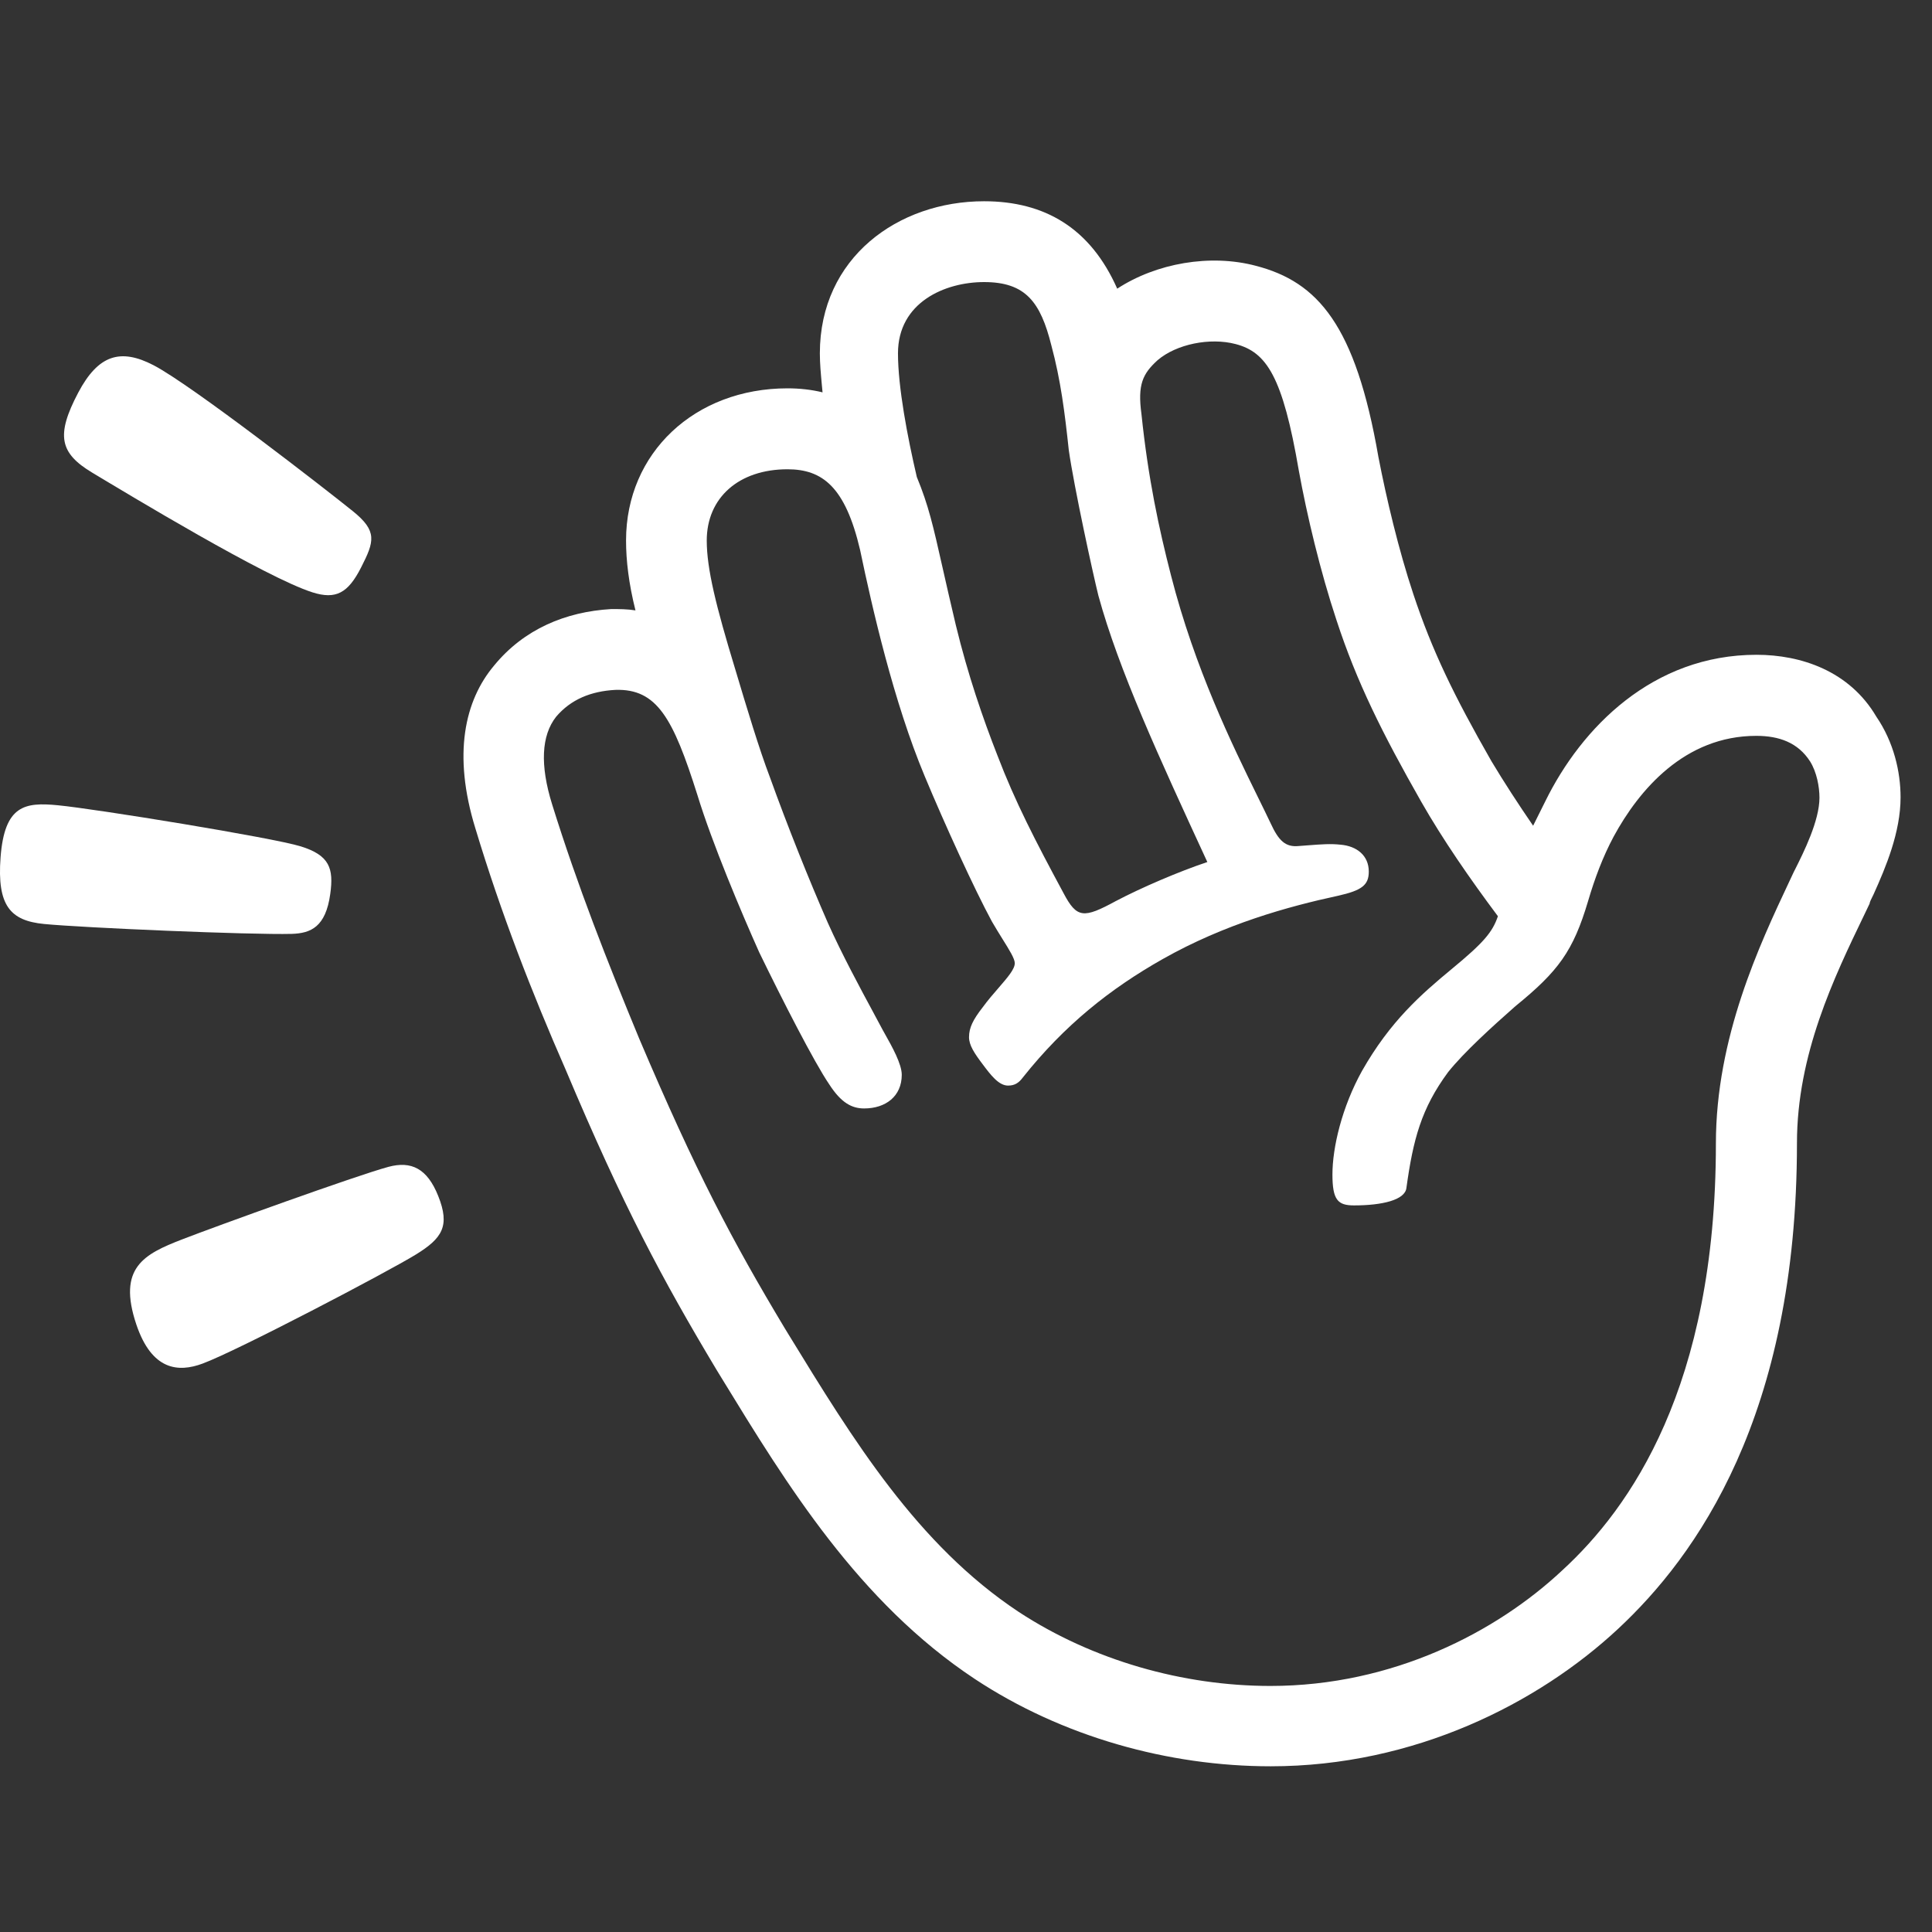 <svg width="48" height="48" viewBox="0 0 48 48" fill="none" xmlns="http://www.w3.org/2000/svg">
<rect x="0" y="0" width="48" height="48" fill="#333333" stroke="none"/>
<path fill-rule="evenodd" clip-rule="evenodd" d="M11.811 20.582C12.446 22.687 13.215 24.662 14.05 26.567C15.487 29.978 16.456 31.783 17.796 34.022L17.944 34.264C19.543 36.878 21.331 39.799 24.215 41.711C26.387 43.148 29.03 43.883 31.57 43.883C35.149 43.883 38.223 42.312 40.198 40.471C42.136 38.667 44.645 35.188 44.645 28.401C44.645 26.196 45.566 24.285 46.316 22.73L46.316 22.73C46.361 22.635 46.406 22.542 46.45 22.45C46.45 22.417 46.483 22.35 46.55 22.216C46.851 21.548 47.219 20.679 47.219 19.81C47.219 19.175 47.051 18.44 46.617 17.805C45.949 16.669 44.746 16.268 43.64 16.268C41.067 16.268 39.293 18.072 38.39 19.913L38.09 20.515C37.722 19.98 37.354 19.412 37.054 18.911C36.118 17.273 35.583 16.171 35.115 14.764C34.748 13.661 34.447 12.391 34.246 11.352C33.678 8.074 32.743 7.005 31.202 6.604C30.066 6.303 28.73 6.537 27.757 7.172C27.092 5.668 25.956 5 24.449 5C22.31 5 20.369 6.404 20.369 8.779C20.369 9.033 20.393 9.286 20.42 9.579L20.42 9.579C20.425 9.634 20.431 9.69 20.436 9.748C20.169 9.682 19.868 9.648 19.567 9.648C17.261 9.648 15.554 11.252 15.554 13.427C15.554 13.929 15.621 14.497 15.788 15.165C15.587 15.132 15.387 15.132 15.186 15.132C14.05 15.198 13.014 15.633 12.276 16.535C11.544 17.404 11.243 18.741 11.811 20.582ZM13.716 19.98C13.415 19.011 13.448 18.276 13.816 17.808C14.184 17.374 14.685 17.173 15.287 17.14C16.322 17.106 16.723 17.841 17.325 19.746C17.692 20.949 18.428 22.69 18.862 23.659C19.43 24.829 20.232 26.399 20.6 26.937C20.901 27.405 21.168 27.539 21.469 27.539C22.003 27.539 22.404 27.238 22.404 26.703C22.404 26.433 22.161 26 21.99 25.696L21.99 25.696C21.971 25.663 21.953 25.631 21.937 25.601C21.876 25.486 21.802 25.349 21.719 25.195L21.719 25.194L21.719 25.194C21.388 24.582 20.913 23.701 20.567 22.927C20.099 21.858 19.564 20.521 19.13 19.315C18.862 18.613 18.561 17.611 18.261 16.608C17.793 15.071 17.559 14.135 17.559 13.43C17.559 12.361 18.361 11.659 19.564 11.659C20.433 11.659 21.001 12.094 21.369 13.664C21.669 15.101 22.204 17.444 22.973 19.282C23.474 20.485 24.209 22.092 24.643 22.894C24.731 23.047 24.822 23.192 24.904 23.325C25.075 23.599 25.212 23.817 25.212 23.93C25.212 24.078 25.036 24.281 24.814 24.538C24.686 24.685 24.543 24.85 24.41 25.032C24.176 25.333 24.075 25.534 24.075 25.768C24.075 25.968 24.209 26.169 24.41 26.436C24.61 26.703 24.811 26.971 25.044 26.971C25.212 26.971 25.312 26.904 25.412 26.77C26.448 25.467 27.584 24.564 28.89 23.826C30.428 22.957 32.001 22.523 33.238 22.256C33.839 22.122 34.007 21.988 34.007 21.654C34.007 21.253 33.706 21.019 33.305 20.986C33.059 20.959 32.836 20.976 32.507 21.001C32.433 21.007 32.354 21.013 32.269 21.019C31.935 21.053 31.767 20.886 31.567 20.451C31.474 20.254 31.366 20.035 31.249 19.797C30.613 18.501 29.687 16.614 29.094 14.299C28.793 13.13 28.526 11.893 28.359 10.286C28.259 9.551 28.392 9.284 28.76 8.949C29.228 8.548 30.063 8.381 30.698 8.548C31.467 8.749 31.868 9.35 32.269 11.693C32.469 12.795 32.803 14.199 33.204 15.405C33.706 16.942 34.341 18.215 35.31 19.919C35.844 20.855 36.513 21.824 37.215 22.763C37.081 23.164 36.847 23.431 36.078 24.066C35.31 24.701 34.541 25.37 33.839 26.606C33.338 27.508 33.104 28.511 33.104 29.179C33.104 29.814 33.238 29.948 33.639 29.948C34.341 29.948 34.909 29.814 34.942 29.513C35.109 28.31 35.31 27.542 35.978 26.636C36.379 26.135 37.081 25.5 37.649 24.999C38.718 24.13 39.086 23.629 39.454 22.392C39.621 21.824 39.821 21.29 40.089 20.788C40.723 19.619 41.86 18.282 43.634 18.282C44.202 18.282 44.67 18.449 44.971 18.917C45.138 19.184 45.204 19.552 45.204 19.819C45.204 20.392 44.81 21.177 44.6 21.597L44.569 21.657C44.532 21.737 44.494 21.818 44.454 21.902L44.454 21.902C43.715 23.473 42.631 25.777 42.631 28.411C42.631 34.462 40.492 37.473 38.819 39.01C37.181 40.547 34.605 41.887 31.564 41.887C29.392 41.887 27.15 41.252 25.312 40.049C22.791 38.379 21.197 35.776 19.593 33.157L19.593 33.157L19.494 32.995C18.191 30.823 17.288 29.115 15.882 25.807C15.089 23.89 14.351 22.019 13.716 19.98ZM24.449 7.008C23.48 7.008 22.31 7.509 22.31 8.779C22.31 9.615 22.544 10.851 22.778 11.851C23.069 12.555 23.184 13.065 23.416 14.095C23.504 14.485 23.609 14.95 23.747 15.53C24.048 16.769 24.416 17.838 24.783 18.774C25.218 19.913 25.719 20.883 26.421 22.186C26.755 22.821 26.922 22.821 27.724 22.386C28.359 22.052 29.294 21.651 29.996 21.417C28.793 18.811 27.791 16.635 27.289 14.797C27.156 14.263 26.688 12.121 26.554 11.185C26.454 10.25 26.354 9.448 26.12 8.579C25.852 7.509 25.485 7.008 24.449 7.008Z" fill="white"/>
<path d="M10.341 31.163C9.633 31.6 5.881 33.566 5.033 33.878C4.429 34.103 3.772 34.048 3.387 32.906C2.913 31.494 3.578 31.159 4.526 30.792C5.364 30.467 8.843 29.209 9.651 28.99C10.219 28.838 10.614 29.03 10.887 29.713C11.188 30.464 10.982 30.765 10.341 31.163Z" fill="white"/>
<path d="M7.248 23.202C6.239 23.229 2.05 23.05 1.093 22.956C0.261 22.874 -0.077 22.506 0.014 21.3C0.112 20.006 0.616 19.927 1.433 20.006C2.381 20.097 6.771 20.811 7.47 21.027C8.193 21.251 8.293 21.579 8.205 22.211C8.092 23.032 7.722 23.187 7.248 23.202Z" fill="white"/>
<path d="M7.767 14.718C6.613 14.354 3.186 12.279 2.293 11.744C1.485 11.258 1.382 10.82 1.944 9.754C2.442 8.812 2.995 8.648 3.815 9.074C4.766 9.569 8.123 12.181 8.764 12.698C9.384 13.196 9.299 13.454 8.973 14.095C8.648 14.736 8.345 14.9 7.767 14.718Z" fill="white"/>
</svg>
